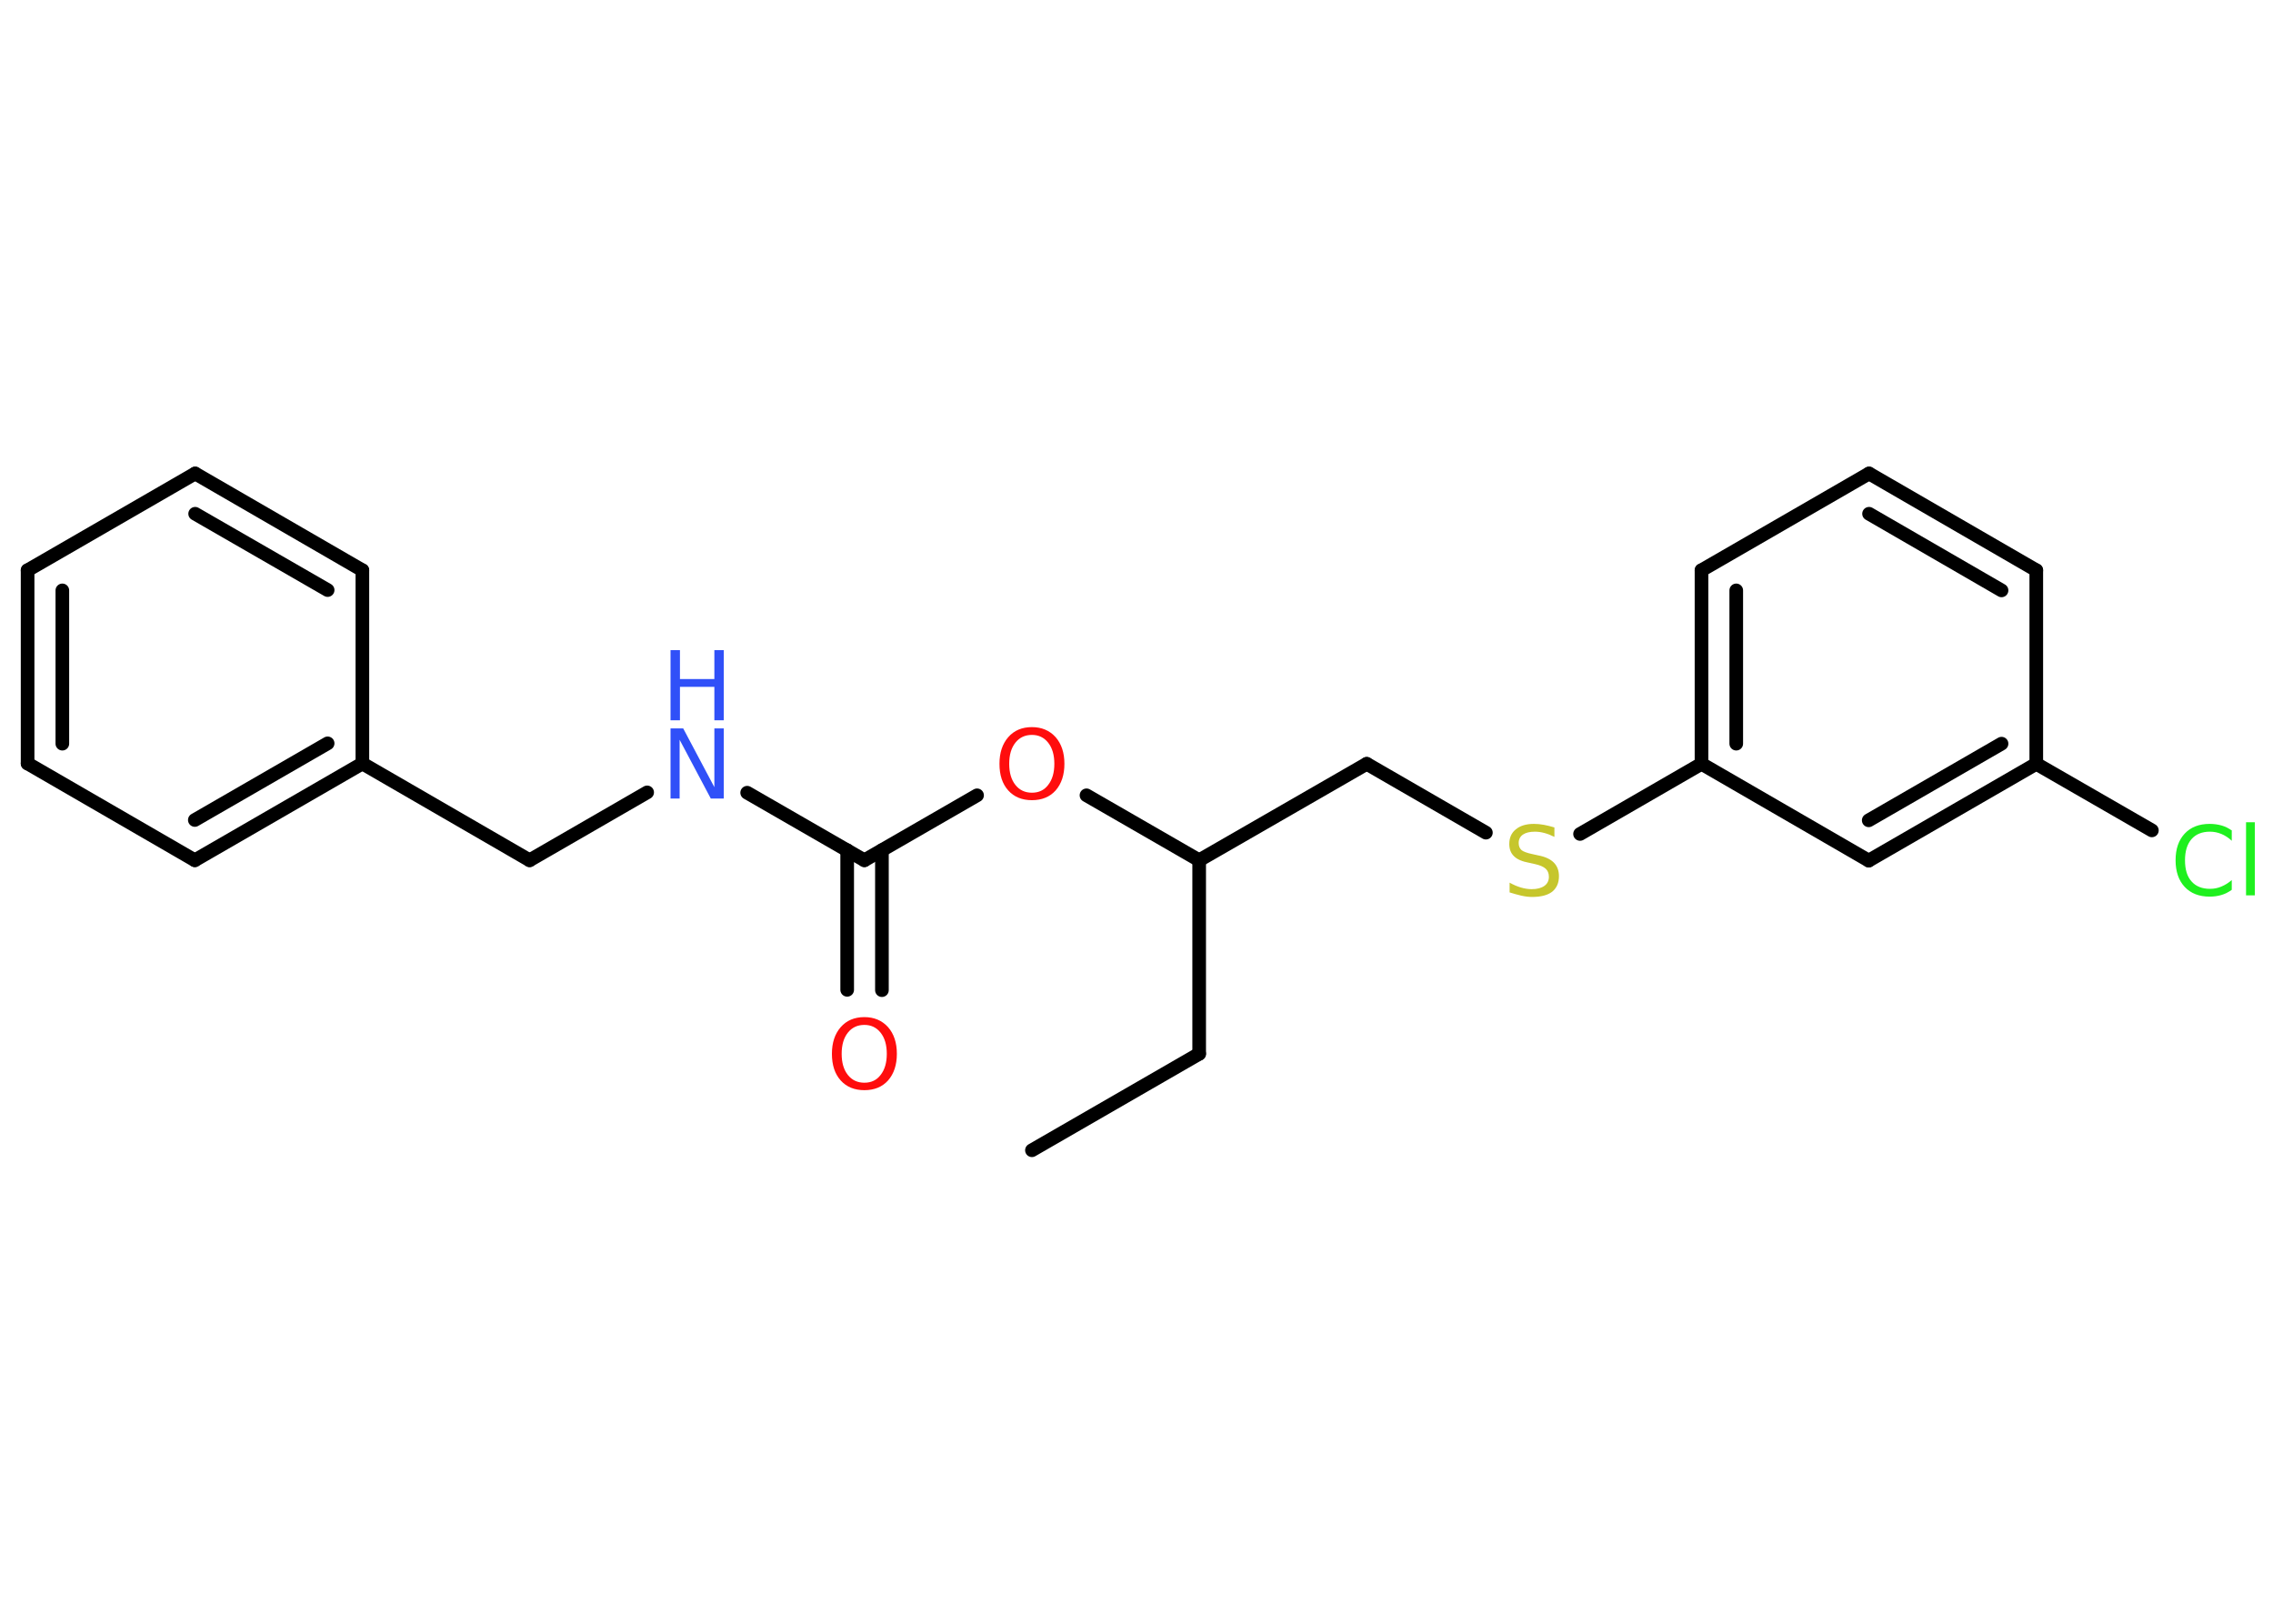 <?xml version='1.0' encoding='UTF-8'?>
<!DOCTYPE svg PUBLIC "-//W3C//DTD SVG 1.1//EN" "http://www.w3.org/Graphics/SVG/1.1/DTD/svg11.dtd">
<svg version='1.2' xmlns='http://www.w3.org/2000/svg' xmlns:xlink='http://www.w3.org/1999/xlink' width='70.0mm' height='50.0mm' viewBox='0 0 70.0 50.0'>
  <desc>Generated by the Chemistry Development Kit (http://github.com/cdk)</desc>
  <g stroke-linecap='round' stroke-linejoin='round' stroke='#000000' stroke-width='.42' fill='#FF0D0D'>
    <rect x='.0' y='.0' width='70.0' height='50.0' fill='#FFFFFF' stroke='none'/>
    <g id='mol1' class='mol'>
      <line id='mol1bnd1' class='bond' x1='31.78' y1='35.42' x2='36.93' y2='32.45'/>
      <line id='mol1bnd2' class='bond' x1='36.93' y1='32.45' x2='36.93' y2='26.49'/>
      <line id='mol1bnd3' class='bond' x1='36.93' y1='26.49' x2='42.09' y2='23.52'/>
      <line id='mol1bnd4' class='bond' x1='42.09' y1='23.52' x2='45.76' y2='25.64'/>
      <line id='mol1bnd5' class='bond' x1='48.66' y1='25.68' x2='52.4' y2='23.52'/>
      <g id='mol1bnd6' class='bond'>
        <line x1='52.4' y1='17.56' x2='52.4' y2='23.52'/>
        <line x1='53.47' y1='18.18' x2='53.47' y2='22.9'/>
      </g>
      <line id='mol1bnd7' class='bond' x1='52.4' y1='17.56' x2='57.56' y2='14.58'/>
      <g id='mol1bnd8' class='bond'>
        <line x1='62.71' y1='17.56' x2='57.56' y2='14.58'/>
        <line x1='61.64' y1='18.18' x2='57.56' y2='15.82'/>
      </g>
      <line id='mol1bnd9' class='bond' x1='62.71' y1='17.56' x2='62.71' y2='23.52'/>
      <line id='mol1bnd10' class='bond' x1='62.71' y1='23.52' x2='66.27' y2='25.57'/>
      <g id='mol1bnd11' class='bond'>
        <line x1='57.55' y1='26.5' x2='62.71' y2='23.52'/>
        <line x1='57.55' y1='25.26' x2='61.64' y2='22.9'/>
      </g>
      <line id='mol1bnd12' class='bond' x1='52.4' y1='23.52' x2='57.55' y2='26.5'/>
      <line id='mol1bnd13' class='bond' x1='36.93' y1='26.49' x2='33.46' y2='24.49'/>
      <line id='mol1bnd14' class='bond' x1='30.09' y1='24.49' x2='26.62' y2='26.49'/>
      <g id='mol1bnd15' class='bond'>
        <line x1='27.16' y1='26.18' x2='27.16' y2='30.49'/>
        <line x1='26.09' y1='26.18' x2='26.09' y2='30.48'/>
      </g>
      <line id='mol1bnd16' class='bond' x1='26.62' y1='26.49' x2='23.01' y2='24.41'/>
      <line id='mol1bnd17' class='bond' x1='19.93' y1='24.4' x2='16.31' y2='26.49'/>
      <line id='mol1bnd18' class='bond' x1='16.31' y1='26.49' x2='11.16' y2='23.51'/>
      <g id='mol1bnd19' class='bond'>
        <line x1='6.0' y1='26.49' x2='11.16' y2='23.51'/>
        <line x1='6.0' y1='25.25' x2='10.09' y2='22.89'/>
      </g>
      <line id='mol1bnd20' class='bond' x1='6.0' y1='26.49' x2='.85' y2='23.51'/>
      <g id='mol1bnd21' class='bond'>
        <line x1='.85' y1='17.56' x2='.85' y2='23.51'/>
        <line x1='1.92' y1='18.18' x2='1.92' y2='22.9'/>
      </g>
      <line id='mol1bnd22' class='bond' x1='.85' y1='17.56' x2='6.01' y2='14.58'/>
      <g id='mol1bnd23' class='bond'>
        <line x1='11.16' y1='17.56' x2='6.01' y2='14.58'/>
        <line x1='10.09' y1='18.17' x2='6.01' y2='15.82'/>
      </g>
      <line id='mol1bnd24' class='bond' x1='11.16' y1='23.51' x2='11.16' y2='17.56'/>
      <path id='mol1atm5' class='atom' d='M47.87 25.48v.29q-.16 -.08 -.31 -.12q-.15 -.04 -.29 -.04q-.24 .0 -.37 .09q-.13 .09 -.13 .26q.0 .14 .09 .22q.09 .07 .33 .12l.18 .04q.32 .06 .48 .22q.16 .16 .16 .42q.0 .31 -.21 .48q-.21 .16 -.62 .16q-.15 .0 -.33 -.04q-.17 -.04 -.36 -.1v-.3q.18 .1 .35 .15q.17 .05 .33 .05q.25 .0 .39 -.1q.14 -.1 .14 -.28q.0 -.16 -.1 -.25q-.1 -.09 -.32 -.14l-.18 -.04q-.33 -.06 -.47 -.2q-.15 -.14 -.15 -.38q.0 -.29 .2 -.45q.2 -.17 .56 -.17q.15 .0 .31 .03q.16 .03 .32 .08z' stroke='none' fill='#C6C62C'/>
      <path id='mol1atm11' class='atom' d='M68.73 25.58v.31q-.15 -.14 -.32 -.21q-.17 -.07 -.35 -.07q-.37 .0 -.57 .23q-.2 .23 -.2 .65q.0 .43 .2 .65q.2 .23 .57 .23q.19 .0 .35 -.07q.17 -.07 .32 -.2v.3q-.15 .11 -.32 .16q-.17 .05 -.36 .05q-.49 .0 -.77 -.3q-.28 -.3 -.28 -.82q.0 -.52 .28 -.82q.28 -.3 .77 -.3q.19 .0 .37 .05q.17 .05 .32 .16zM69.17 25.32h.27v2.25h-.27v-2.25z' stroke='none' fill='#1FF01F'/>
      <path id='mol1atm13' class='atom' d='M31.78 22.63q-.32 .0 -.51 .24q-.19 .24 -.19 .65q.0 .41 .19 .65q.19 .24 .51 .24q.32 .0 .5 -.24q.19 -.24 .19 -.65q.0 -.41 -.19 -.65q-.19 -.24 -.5 -.24zM31.78 22.39q.45 .0 .73 .31q.27 .31 .27 .82q.0 .51 -.27 .82q-.27 .3 -.73 .3q-.46 .0 -.73 -.3q-.27 -.3 -.27 -.82q.0 -.51 .27 -.82q.27 -.31 .73 -.31z' stroke='none'/>
      <path id='mol1atm15' class='atom' d='M26.62 31.56q-.32 .0 -.51 .24q-.19 .24 -.19 .65q.0 .41 .19 .65q.19 .24 .51 .24q.32 .0 .5 -.24q.19 -.24 .19 -.65q.0 -.41 -.19 -.65q-.19 -.24 -.5 -.24zM26.62 31.32q.45 .0 .73 .31q.27 .31 .27 .82q.0 .51 -.27 .82q-.27 .3 -.73 .3q-.46 .0 -.73 -.3q-.27 -.3 -.27 -.82q.0 -.51 .27 -.82q.27 -.31 .73 -.31z' stroke='none'/>
      <g id='mol1atm16' class='atom'>
        <path d='M20.65 22.43h.39l.96 1.81v-1.81h.29v2.16h-.4l-.96 -1.81v1.81h-.28v-2.16z' stroke='none' fill='#3050F8'/>
        <path d='M20.65 20.02h.29v.89h1.06v-.89h.29v2.16h-.29v-1.03h-1.06v1.03h-.29v-2.16z' stroke='none' fill='#3050F8'/>
      </g>
    </g>
  </g>
</svg>

